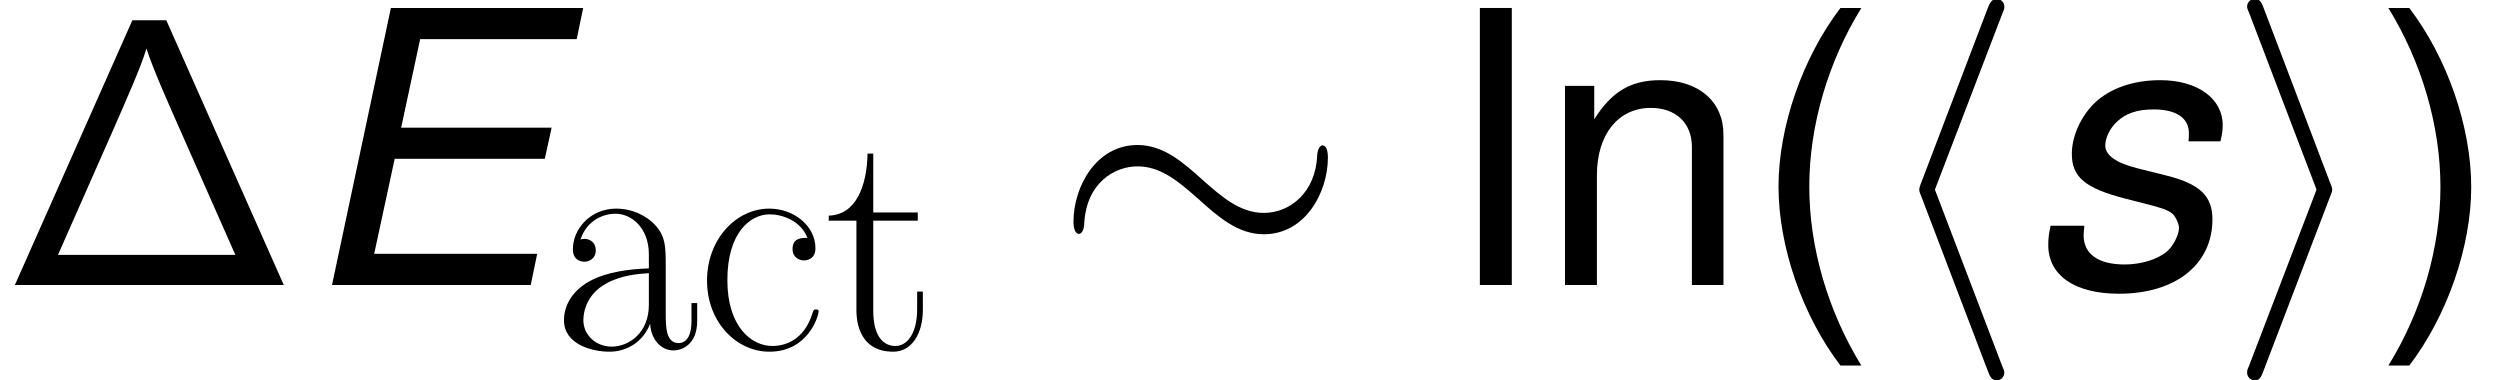 <?xml version='1.0' encoding='UTF-8'?>
<!-- This file was generated by dvisvgm 1.15.1 -->
<svg height='27.905pt' version='1.1' viewBox='-0.239 -0.228 183.581 27.905' width='183.581pt' xmlns='http://www.w3.org/2000/svg' xmlns:xlink='http://www.w3.org/1999/xlink'>
<defs>
<path d='M7.439 -5.352C7.439 -6.715 7.439 -7.439 6.571 -8.244C5.806 -8.926 4.918 -9.133 4.215 -9.133C2.583 -9.133 1.405 -7.852 1.405 -6.488C1.405 -5.724 2.025 -5.682 2.149 -5.682C2.418 -5.682 2.893 -5.847 2.893 -6.426C2.893 -6.943 2.5 -7.17 2.149 -7.17C2.066 -7.17 1.963 -7.149 1.901 -7.129C2.335 -8.43 3.451 -8.802 4.174 -8.802C5.207 -8.802 6.343 -7.893 6.343 -6.157V-5.248C5.124 -5.207 3.657 -5.042 2.5 -4.422C1.198 -3.699 0.827 -2.665 0.827 -1.88C0.827 -0.289 2.686 0.165 3.781 0.165C4.918 0.165 5.971 -0.475 6.426 -1.653C6.467 -0.744 7.046 0.083 7.955 0.083C8.389 0.083 9.484 -0.207 9.484 -1.839V-2.996H9.112V-1.818C9.112 -0.558 8.554 -0.393 8.286 -0.393C7.439 -0.393 7.439 -1.467 7.439 -2.376V-5.352ZM6.343 -2.872C6.343 -1.074 5.062 -0.165 3.926 -0.165C2.893 -0.165 2.087 -0.93 2.087 -1.88C2.087 -2.5 2.356 -3.595 3.554 -4.256C4.546 -4.814 5.682 -4.897 6.343 -4.938V-2.872Z' id='g0-97'/>
<path d='M7.211 -7.232C6.819 -7.232 6.24 -7.232 6.24 -6.509C6.24 -5.93 6.715 -5.765 6.984 -5.765C7.129 -5.765 7.728 -5.827 7.728 -6.55C7.728 -8.017 6.323 -9.133 4.732 -9.133C2.541 -9.133 0.682 -7.108 0.682 -4.463C0.682 -1.715 2.624 0.165 4.732 0.165C7.294 0.165 7.934 -2.211 7.934 -2.438C7.934 -2.521 7.914 -2.583 7.769 -2.583S7.604 -2.562 7.521 -2.294C6.984 -0.62 5.806 -0.207 4.918 -0.207C3.595 -0.207 2.004 -1.426 2.004 -4.484C2.004 -7.624 3.533 -8.761 4.752 -8.761C5.558 -8.761 6.757 -8.368 7.211 -7.232Z' id='g0-99'/>
<path d='M3.12 -8.348H6.013V-8.885H3.12V-12.707H2.748C2.707 -10.579 1.984 -8.72 0.227 -8.678V-8.348H2.025V-2.541C2.025 -2.149 2.025 0.165 4.422 0.165C5.641 0.165 6.343 -1.033 6.343 -2.562V-3.74H5.971V-2.583C5.971 -1.157 5.414 -0.207 4.546 -0.207C3.947 -0.207 3.12 -0.62 3.12 -2.5V-8.348Z' id='g0-116'/>
<path d='M10.807 -17.202H8.601L0.967 0H18.442L10.807 -17.202ZM7.436 -10.262C8.155 -11.923 9.171 -14.178 9.518 -15.368C9.915 -14.104 10.931 -11.823 11.7 -10.088L15.294 -1.958H3.768L7.436 -10.262Z' id='g1-1'/>
<path d='M17.896 -8.279C17.896 -8.824 17.747 -9.072 17.549 -9.072C17.425 -9.072 17.227 -8.899 17.202 -8.428C17.103 -6.048 15.467 -4.685 13.732 -4.685C12.17 -4.685 10.981 -5.751 9.766 -6.816C8.502 -7.957 7.213 -9.097 5.528 -9.097C2.826 -9.097 1.363 -6.37 1.363 -4.115C1.363 -3.321 1.686 -3.321 1.71 -3.321C1.983 -3.321 2.057 -3.817 2.057 -3.892C2.156 -6.618 4.016 -7.709 5.528 -7.709C7.089 -7.709 8.279 -6.643 9.493 -5.577C10.758 -4.437 12.046 -3.297 13.732 -3.297C16.434 -3.297 17.896 -6.023 17.896 -8.279Z' id='g4-24'/>
<path d='M8.13 -17.648C8.254 -17.921 8.254 -17.971 8.254 -18.095C8.254 -18.367 8.031 -18.59 7.758 -18.59C7.535 -18.59 7.362 -18.466 7.188 -18.02L2.851 -6.643C2.801 -6.494 2.727 -6.345 2.727 -6.197C2.727 -6.122 2.727 -6.073 2.851 -5.775L7.188 5.602C7.287 5.875 7.411 6.197 7.758 6.197C8.031 6.197 8.254 5.974 8.254 5.701C8.254 5.627 8.254 5.577 8.13 5.304L3.743 -6.197L8.13 -17.648Z' id='g4-104'/>
<path d='M6.767 -5.775C6.891 -6.073 6.891 -6.122 6.891 -6.197S6.891 -6.321 6.767 -6.618L2.429 -18.02C2.28 -18.442 2.132 -18.59 1.859 -18.59S1.363 -18.367 1.363 -18.095C1.363 -18.02 1.363 -17.971 1.487 -17.698L5.875 -6.197L1.487 5.255C1.363 5.528 1.363 5.577 1.363 5.701C1.363 5.974 1.586 6.197 1.859 6.197C2.181 6.197 2.28 5.949 2.38 5.701L6.767 -5.775Z' id='g4-105'/>
<path d='M5.828 -18.002C3.358 -14.767 1.803 -10.273 1.803 -6.396C1.803 -2.494 3.358 2 5.828 5.235H7.186C5.013 1.704 3.803 -2.445 3.803 -6.396C3.803 -10.322 5.013 -14.496 7.186 -18.002H5.828Z' id='g6-40'/>
<path d='M2.297 5.235C4.766 2 6.322 -2.494 6.322 -6.371C6.322 -10.273 4.766 -14.767 2.297 -18.002H0.938C3.111 -14.471 4.322 -10.322 4.322 -6.371C4.322 -2.445 3.111 1.729 0.938 5.235H2.297Z' id='g6-41'/>
<path d='M3.754 -18.002H1.679V0H3.754V-18.002Z' id='g6-108'/>
<path d='M1.729 -12.94V0H3.803V-7.137C3.803 -9.779 5.186 -11.508 7.31 -11.508C8.939 -11.508 9.977 -10.52 9.977 -8.964V0H12.026V-9.779C12.026 -11.927 10.421 -13.31 7.927 -13.31C6.001 -13.31 4.766 -12.569 3.63 -10.767V-12.94H1.729Z' id='g6-110'/>
<path d='M6.297 -8.199H16.051L16.496 -10.223H6.717L7.952 -15.977H18.126L18.546 -18.002H6.05L2.223 0H15.138L15.557 -2.025H4.964L6.297 -8.199Z' id='g3-69'/>
<path d='M12.693 -9.335C12.816 -9.853 12.841 -10.075 12.841 -10.396C12.841 -12.125 11.187 -13.31 8.791 -13.31C7.038 -13.31 5.532 -12.792 4.519 -11.829C3.63 -10.964 3.037 -9.68 3.037 -8.52C3.037 -7.013 3.902 -6.297 6.445 -5.63L8.273 -5.161C9.088 -4.939 9.458 -4.791 9.68 -4.519C9.853 -4.297 10.001 -3.926 10.001 -3.704C10.001 -3.26 9.606 -2.494 9.211 -2.173C8.594 -1.655 7.532 -1.333 6.47 -1.333C4.766 -1.333 3.803 -2 3.803 -3.235C3.803 -3.383 3.828 -3.605 3.852 -3.852H1.655C1.531 -3.284 1.506 -2.988 1.506 -2.593C1.506 -0.617 3.235 0.568 6.1 0.568C9.779 0.568 12.174 -1.333 12.174 -4.272C12.174 -5.779 11.359 -6.569 9.186 -7.112L7.31 -7.581C5.927 -7.927 5.211 -8.421 5.211 -9.063C5.211 -9.557 5.507 -10.174 5.951 -10.594C6.544 -11.162 7.285 -11.409 8.371 -11.409C9.828 -11.409 10.643 -10.841 10.643 -9.878C10.643 -9.705 10.643 -9.532 10.619 -9.335H12.693Z' id='g3-115'/>
</defs>
<g id='page1' transform='matrix(1.13 0 0 1.13 -63.986 -61.099)'>
<use x='56.413' xlink:href='#g1-1' y='72.388'/>
<use x='75.765' xlink:href='#g3-69' y='72.388'/>
<use x='92.236' xlink:href='#g0-97' y='76.558'/>
<use x='101.677' xlink:href='#g0-99' y='76.558'/>
<use x='110.042' xlink:href='#g0-116' y='76.558'/>
<use x='124.81' xlink:href='#g4-24' y='72.388'/>
<use x='150.902' xlink:href='#g6-108' y='72.388'/>
<use x='156.384' xlink:href='#g6-110' y='72.388'/>
<use x='170.186' xlink:href='#g6-40' y='72.388'/>
<use x='178.409' xlink:href='#g4-104' y='72.388'/>
<use x='188.013' xlink:href='#g3-115' y='72.388'/>
<use x='201.078' xlink:href='#g4-105' y='72.388'/>
<use x='210.682' xlink:href='#g6-41' y='72.388'/>
</g>
</svg>
